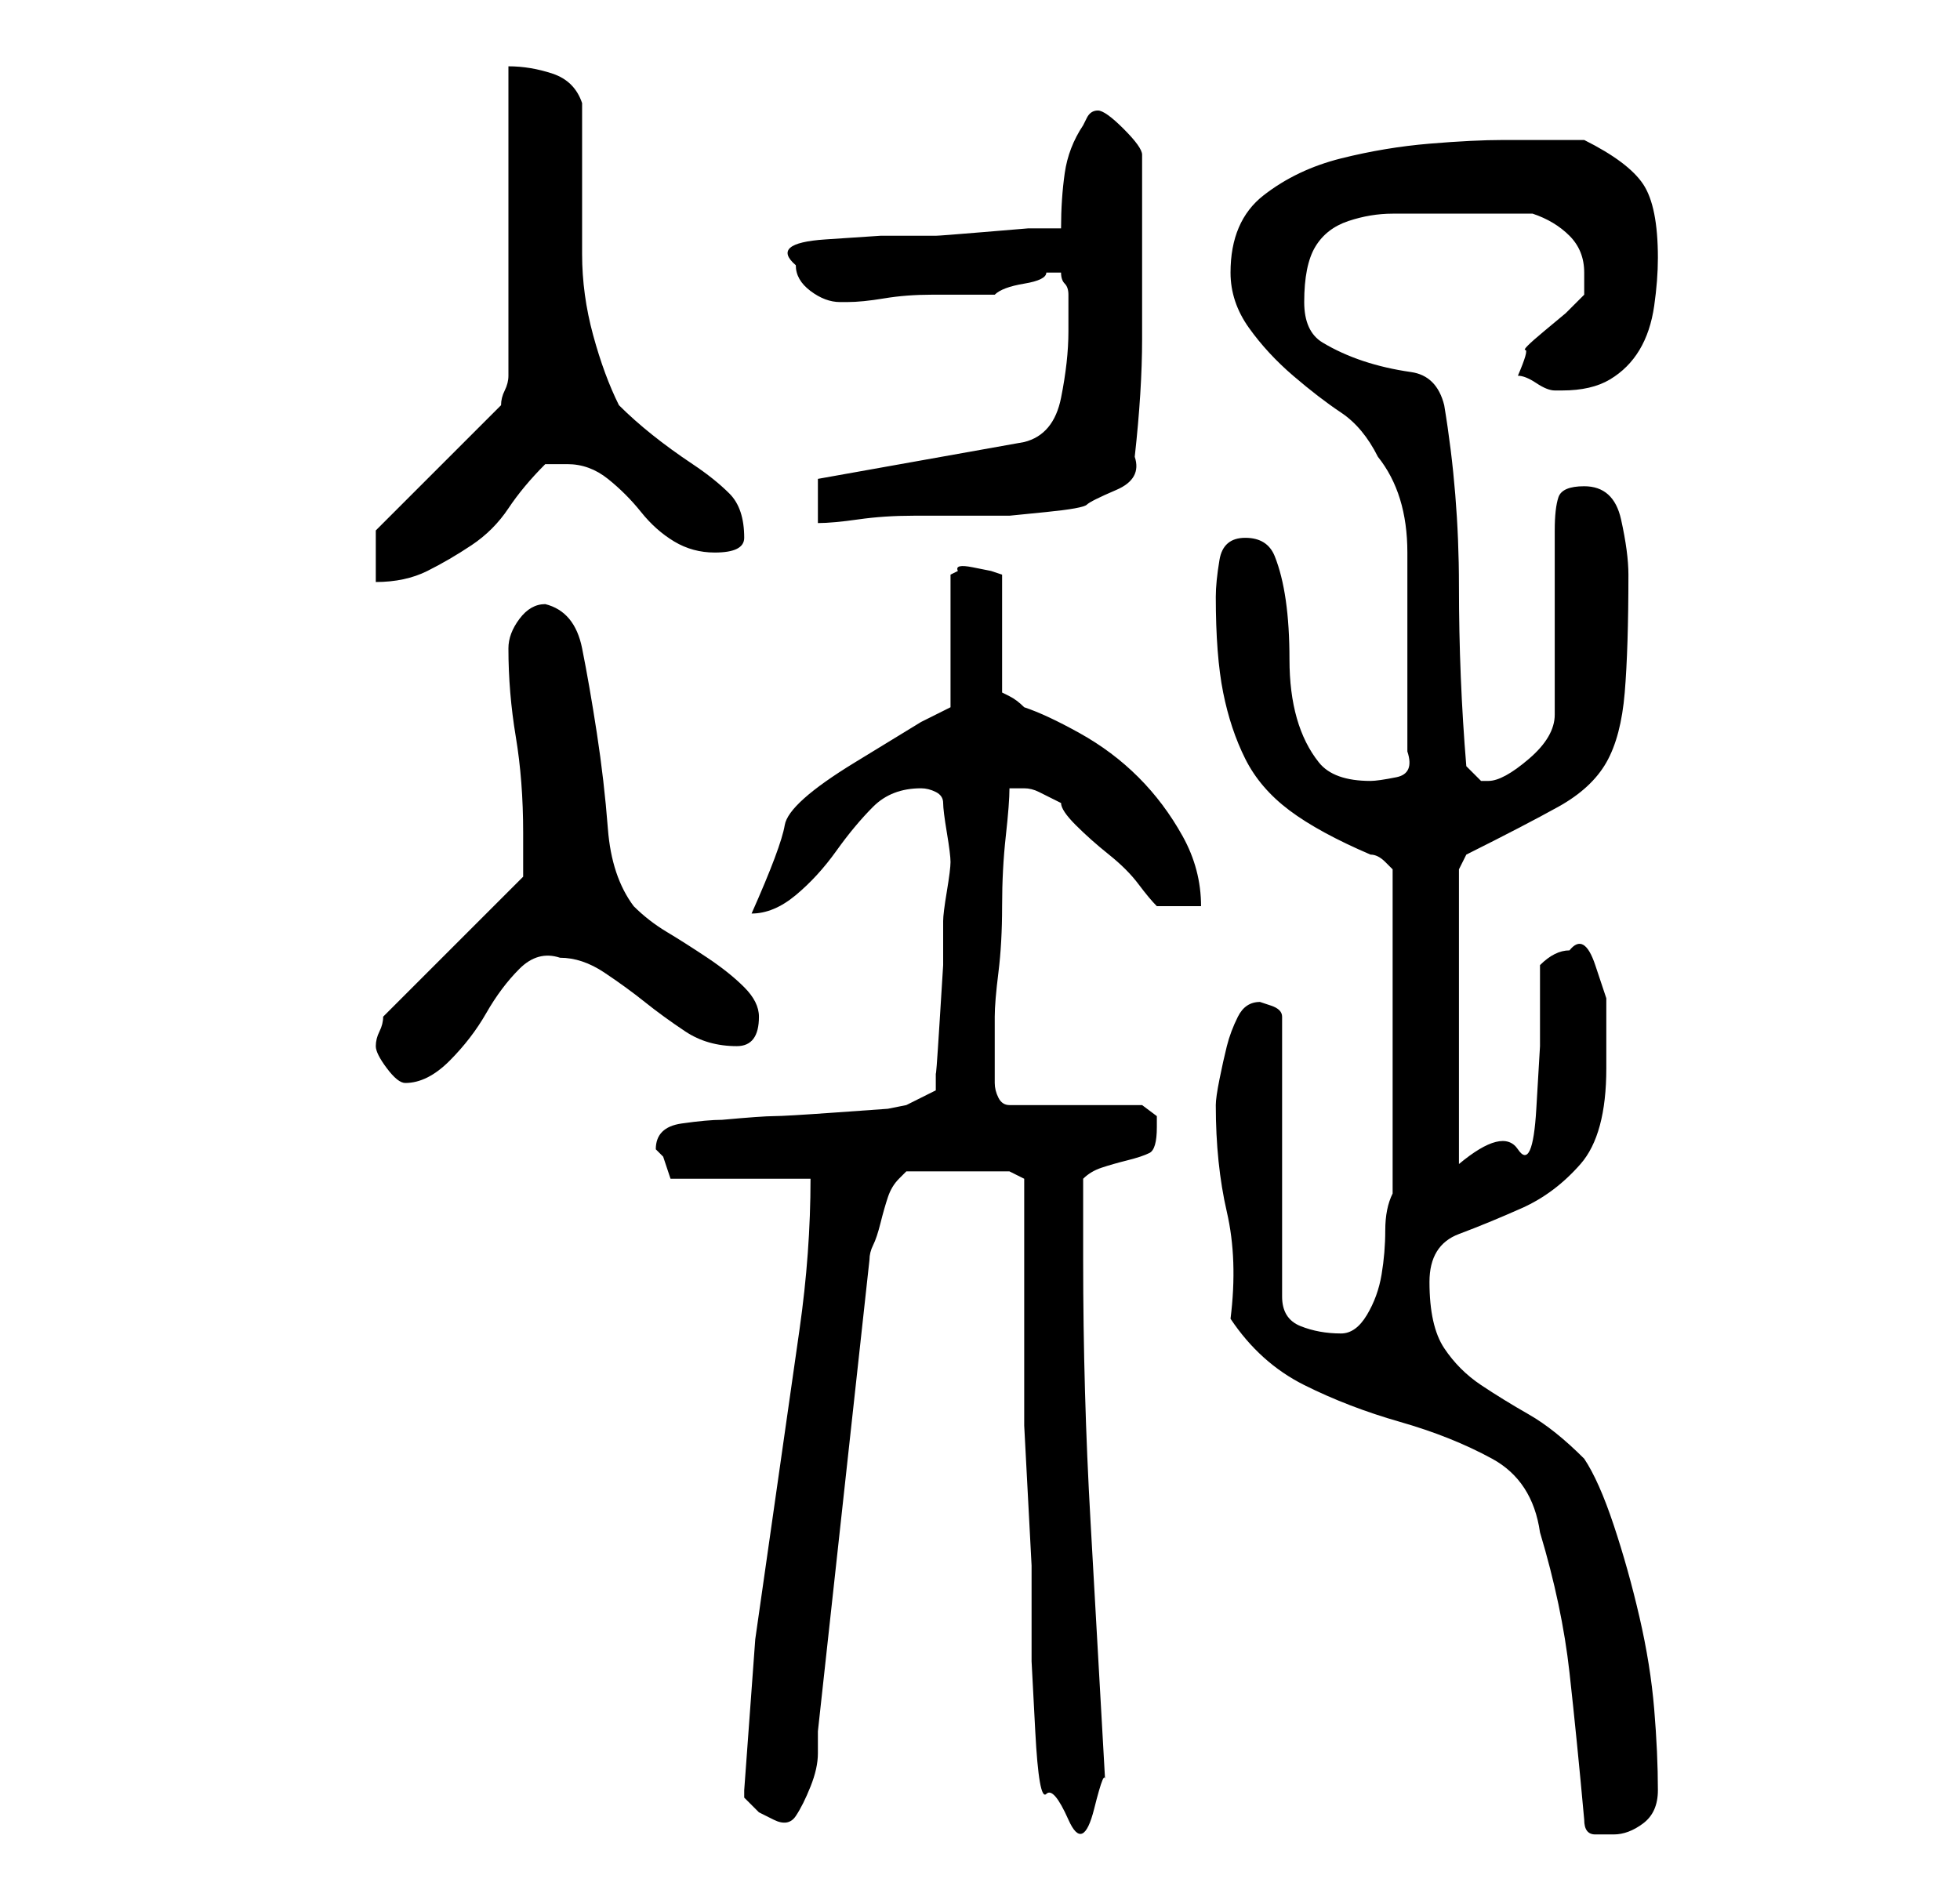 <?xml version="1.0" standalone="no"?>
<!DOCTYPE svg PUBLIC "-//W3C//DTD SVG 1.1//EN" "http://www.w3.org/Graphics/SVG/1.1/DTD/svg11.dtd" >
<svg xmlns="http://www.w3.org/2000/svg" xmlns:xlink="http://www.w3.org/1999/xlink" version="1.1" viewBox="-10 0 266 256">
   <path fill="currentColor"
d="M205 247q0 2 1.5 2h2.5q2 0 4 -1.5t2 -4.5q0 -5 -0.5 -11t-2 -12.5t-3.5 -12.5t-4 -9q-4 -4 -7.5 -6t-6.5 -4t-5 -5t-2 -9q0 -5 4 -6.5t8.5 -3.5t8 -6t3.5 -13v-4.5v-5t-1.5 -4.5t-3.5 -2q-1 0 -2 0.5t-2 1.5v11t-0.5 8.5t-2.5 5.5t-8 2v-40l0.5 -1l0.5 -1
q8 -4 12.5 -6.5t6.5 -6t2.5 -9.5t0.5 -16q0 -3 -1 -7.5t-5 -4.5q-3 0 -3.5 1.5t-0.5 4.5v25q0 3 -3.5 6t-5.5 3h-1l-2 -2q-1 -12 -1 -24.5t-2 -24.5q-1 -4 -4.5 -4.5t-6.5 -1.5t-5.5 -2.5t-2.5 -5.5q0 -5 1.5 -7.5t4.5 -3.5t6 -1h8h2h3h4h2q3 1 5 3t2 5v3l-2.5 2.5t-3 2.5
t-2.5 2.5t-1 3.5v0v0q1 0 2.5 1t2.5 1h1q4 0 6.5 -1.5t4 -4t2 -6t0.5 -6.5q0 -7 -2 -10t-8 -6h-5.5h-5.5q-4 0 -10 0.5t-12 2t-10.5 5t-4.5 10.5q0 4 2.5 7.5t6 6.5t6.5 5t5 6q4 5 4 13v15v12q1 3 -1.5 3.5t-3.5 0.5q-5 0 -7 -2.5t-3 -6t-1 -8t-0.5 -8t-1.5 -6t-4 -2.5
t-3.5 3t-0.5 5q0 8 1 13t3 9t6 7t11 6q1 0 2 1l1 1v44q-1 2 -1 5t-0.5 6t-2 5.5t-3.5 2.5q-3 0 -5.5 -1t-2.5 -4v-38q0 -1 -1.5 -1.5l-1.5 -0.5q-2 0 -3 2t-1.5 4t-1 4.5t-0.5 3.5q0 8 1.5 14.5t0.5 14.5q4 6 10 9t13 5t12.5 5t6.5 10q3 10 4 19t2 20zM91 243v0.5v0.5l2 2
t2 1q2 1 3 -0.5t2 -4t1 -4.5v-3l7 -64q0 -1 0.5 -2t1 -3t1 -3.5t1.5 -2.5l0.5 -0.5l0.5 -0.5h14l2 1v28v5.5t0.5 9.5t0.5 9.5v5.5v7.5t0.5 9.5t1.5 8.5t3 3.5t3.5 -1.5t1.5 -3.5q-1 -18 -2 -35.5t-1 -35.5v-11q1 -1 2.5 -1.5t3.5 -1t3 -1t1 -3.5v-1.5t-2 -1.5h-18
q-1 0 -1.5 -1t-0.5 -2v-3v-1v-5q0 -2 0.5 -6t0.5 -9t0.5 -9.5t0.5 -6.5h2q1 0 2 0.5l3 1.5q0 1 2 3t4.5 4t4 4t2.5 3h6q0 -5 -2.5 -9.5t-6 -8t-8 -6t-7.5 -3.5q-1 -1 -2 -1.5l-1 -0.5v-16l-1.5 -0.5t-2.5 -0.5t-2 0.5l-1 0.5v18l-4 2t-9 5.5t-9.5 8.5t-4.5 12q3 0 6 -2.5
t5.5 -6t5 -6t6.5 -2.5q1 0 2 0.5t1 1.5t0.5 4t0.5 4t-0.5 4t-0.5 4v6t-0.5 8t-0.5 6.5v2.5l-4 2l-2.5 0.5t-7 0.5t-8.5 0.5t-7 0.5q-2 0 -5.5 0.5t-3.5 3.5l0.5 0.5l0.5 0.5l0.5 1.5l0.5 1.5h19q0 10 -1.5 20.5l-3 21l-3 21t-1.5 20.5zM41 142q0 1 1.5 3t2.5 2q3 0 6 -3
t5 -6.5t4.5 -6t5.5 -1.5q3 0 6 2t5.5 4t5.5 4t7 2q3 0 3 -4q0 -2 -2 -4t-5 -4t-5.5 -3.5t-4.5 -3.5q-3 -4 -3.5 -10.5t-1.5 -13t-2 -11.5t-5 -6q-2 0 -3.5 2t-1.5 4q0 6 1 12t1 13v4v2l-19 19q0 1 -0.5 2t-0.5 2zM41 72v7q4 0 7 -1.5t6 -3.5t5 -5t5 -6h2h1q3 0 5.5 2
t4.5 4.5t4.5 4t5.5 1.5q2 0 3 -0.5t1 -1.5q0 -4 -2 -6t-5 -4t-5.5 -4t-4.5 -4q-2 -4 -3.5 -9.5t-1.5 -11v-11v-9.5q-1 -3 -4 -4t-6 -1v42q0 1 -0.5 2t-0.5 2l-3.5 3.5l-5 5l-5 5zM101 65v6q2 0 5.5 -0.5t7.5 -0.5h7.5h5.5t5 -0.5t5.5 -1t4 -2t2.5 -4.5q1 -9 1 -16v-15v-10
q0 -1 -2.5 -3.5t-3.5 -2.5t-1.5 1l-0.5 1q-2 3 -2.5 6.5t-0.5 7.5h-4.5t-6 0.5t-6.5 0.5h-4h-3.5t-7.5 0.5t-4 3.5q0 2 2 3.5t4 1.5h1q2 0 5 -0.5t6.5 -0.5h6h2.5q1 -1 4 -1.5t3 -1.5h1h1q0 1 0.5 1.5t0.5 1.5v2.5v2.5q0 4 -1 9t-5 6z" />
</svg>
